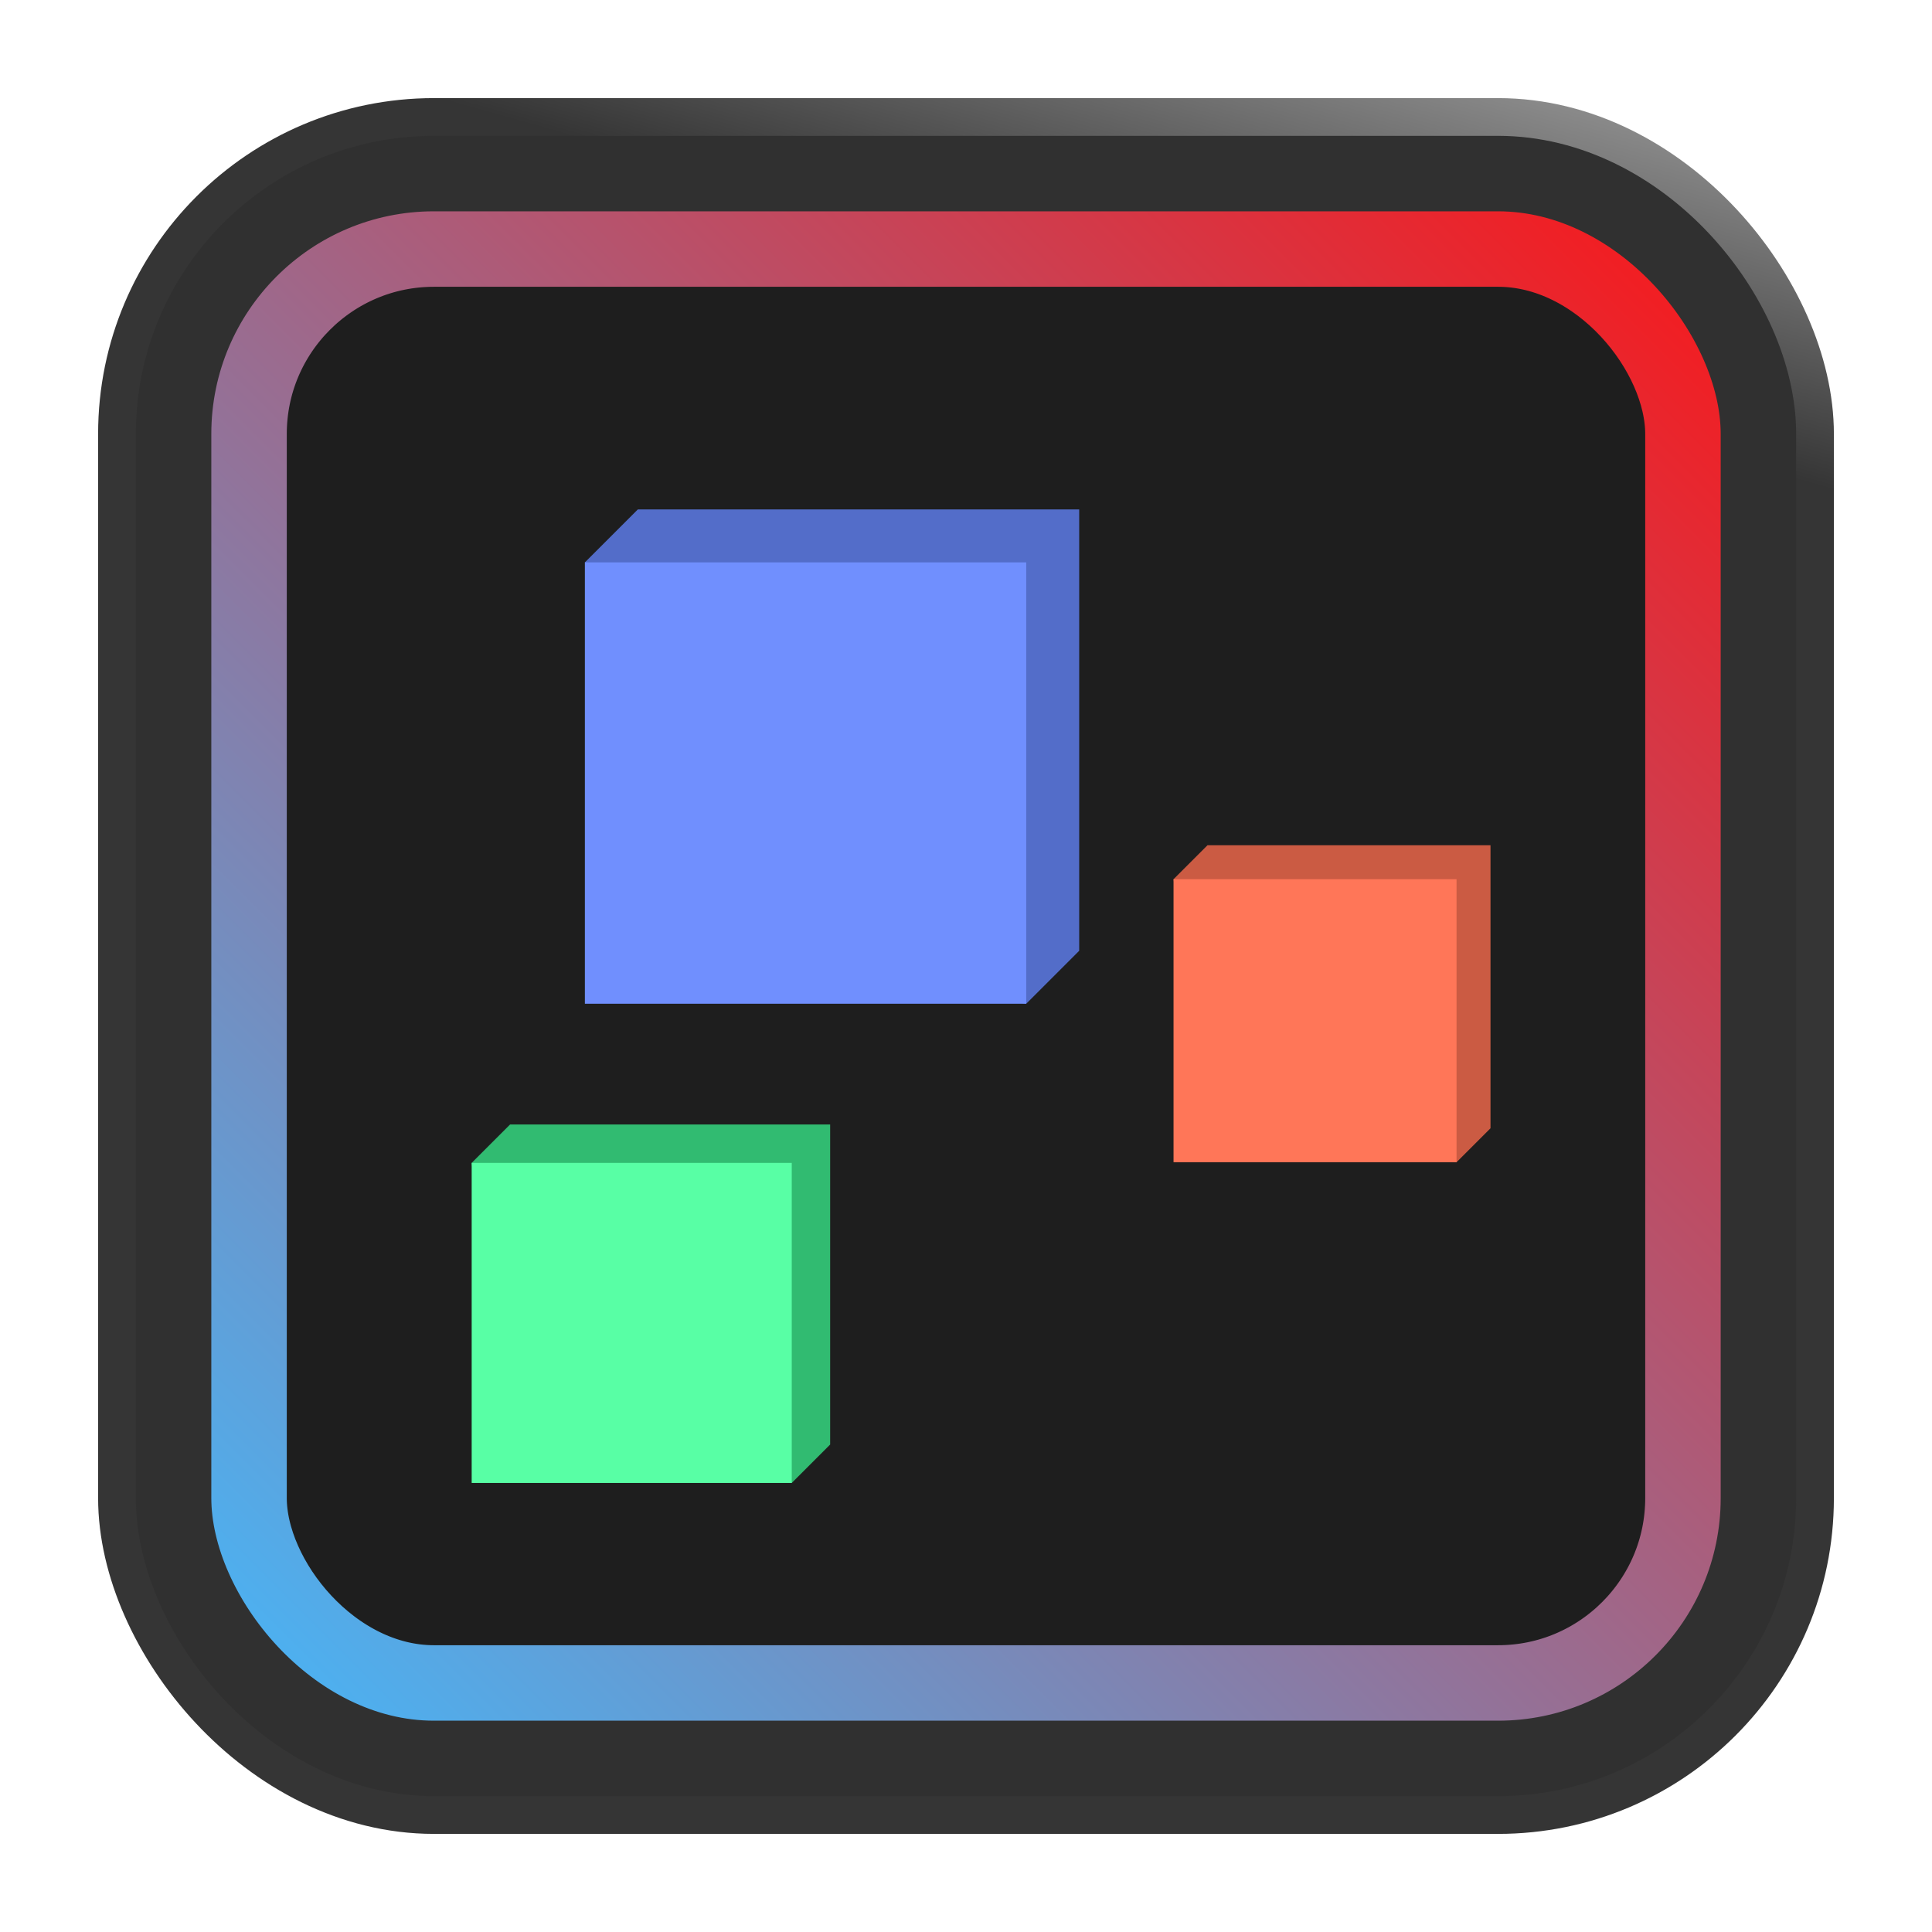 <svg width="512" height="512" viewBox="0 0 512 512" fill="none" xmlns="http://www.w3.org/2000/svg">
<rect x="46" y="46" width="420" height="420" rx="69" fill="#1E1E1E"/>
<rect x="61" y="61" width="390" height="390" rx="54" stroke="url(#paint0_linear_1_2)" stroke-width="30"/>
<rect x="36" y="36" width="440" height="440" rx="79" stroke="url(#paint1_linear_1_2)" stroke-width="20"/>
<rect x="46" y="46" width="420" height="420" rx="69" stroke="#303030" stroke-width="20"/>
<path d="M169.036 135H286V251.964L271.964 266L169.036 251.964L155 149.036L169.036 135Z" fill="#536DC9"/>
<rect x="155" y="149.036" width="116.964" height="116.964" fill="#708FFE"/>
<path d="M135.179 298H220V382.821L209.821 393L135.179 382.821L125 308.179L135.179 298Z" fill="#31BB71"/>
<rect x="125" y="308.179" width="84.821" height="84.821" fill="#58FFA5"/>
<path d="M320 224H395V299L386 308L320 299L311 233L320 224Z" fill="#CB5B43"/>
<rect x="311" y="233" width="75" height="75" fill="#FF7658"/>
<defs>
<linearGradient id="paint0_linear_1_2" x1="466" y1="46" x2="46" y2="466" gradientUnits="userSpaceOnUse">
<stop stop-color="#FE1313"/>
<stop offset="1" stop-color="#41BBFF"/>
</linearGradient>
<linearGradient id="paint1_linear_1_2" x1="63" y1="493.5" x2="214" y2="-45" gradientUnits="userSpaceOnUse">
<stop offset="0.83" stop-color="#353535"/>
<stop offset="1" stop-color="#9B9B9B"/>
</linearGradient>
</defs>
</svg>
